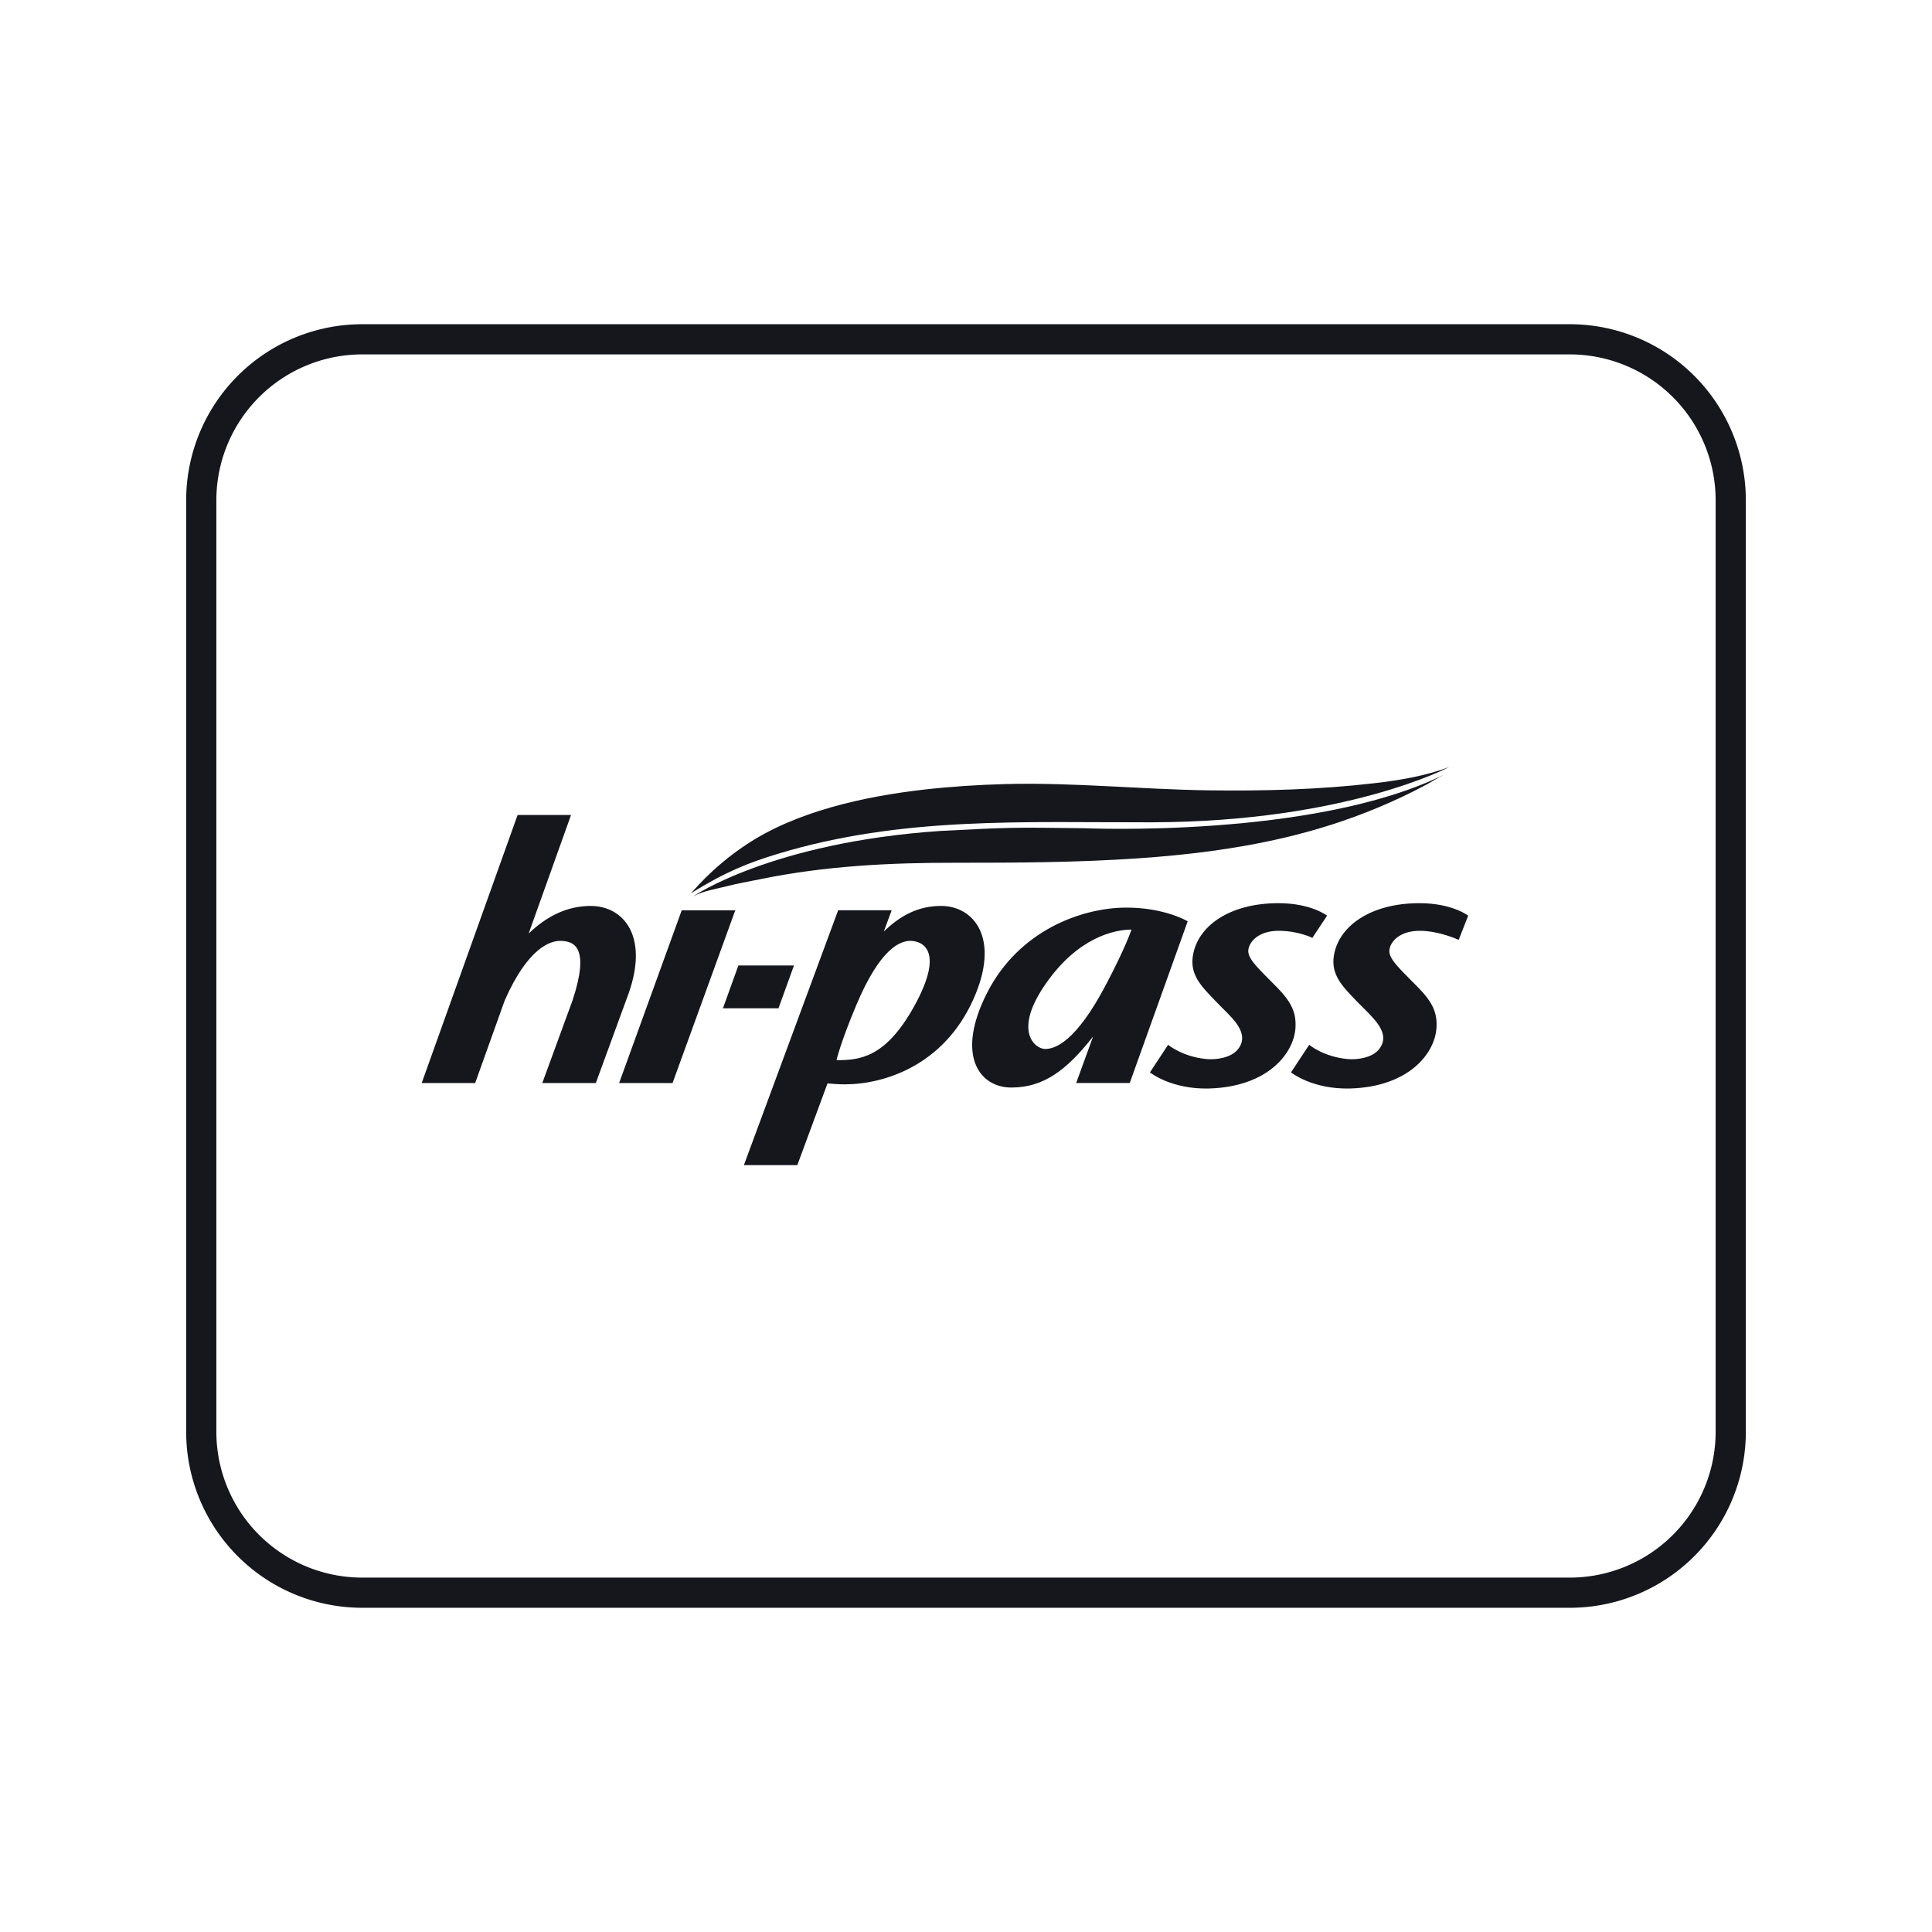 <svg width="64" height="64" viewBox="0 0 64 64" xmlns="http://www.w3.org/2000/svg">
    <g fill="none" fill-rule="evenodd">
        <path d="M52 52.76H12a5.332 5.332 0 0 1-5.333-5.334V16.573A5.334 5.334 0 0 1 12 11.24h40a5.334 5.334 0 0 1 5.333 5.333v30.853A5.332 5.332 0 0 1 52 52.76z" stroke="#16171D" stroke-linecap="round" stroke-linejoin="round"/>
        <path fill="#16171D" d="M26.301 31.983H24.46l-.512 1.419h1.84zM22.583 30.155l-2.074 5.723h1.77l2.078-5.723zM19.575 30.01c-.784 0-1.456.334-2.062.913l1.403-3.925h-1.77l-3.177 8.88h1.771l.979-2.736c.776-1.763 1.52-1.974 1.834-1.974.475 0 .99.216.416 1.963l-1.005 2.747h1.773l1.011-2.763c.821-2.088-.099-3.104-1.173-3.104M30.29 33.322c-.96 1.739-1.83 1.797-2.579 1.797 0 0 .123-.56.656-1.826.8-1.902 1.464-2.126 1.792-2.126.326 0 1.184.24.131 2.155m.885-3.312c-.749 0-1.346.312-1.898.848l.261-.704h-1.773l-3.123 8.443h1.77l1-2.707c.182.016.371.03.574.03 1.301 0 3.27-.62 4.253-2.806.92-2.043.011-3.104-1.064-3.104M46.988 32.722c-.574-.59-.99-.944-.963-1.24.024-.296.352-.648 1.003-.648.65 0 1.293.3 1.293.3l.315-.802s-.526-.408-1.592-.413c-1.65-.008-2.723.773-2.862 1.768-.085.624.302 1.005.771 1.49.179.187.363.355.533.547.315.35.472.707.184 1.048-.224.267-.706.342-1.034.31-.8-.075-1.267-.472-1.267-.472l-.603.914s.702.568 1.963.534c1.973-.06 2.808-1.19 2.856-2.008.032-.502-.128-.846-.597-1.328M36.634 32.623c-1 1.902-1.688 2.126-2.013 2.126-.325 0-1.096-.587.048-2.2 1.048-1.486 2.232-1.755 2.813-1.755 0 0-.18.56-.848 1.83m.624-2.558c-1.413.016-3.485.736-4.549 2.803-1.061 2.066-.283 3.157.795 3.157 1.066 0 1.83-.573 2.706-1.69l-.56 1.54h1.774l1.92-5.357s-.782-.469-2.086-.453M42.317 32.722c-.576-.59-.99-.944-.966-1.24.027-.296.352-.648 1.003-.648.653 0 1.12.234 1.12.234l.488-.736s-.523-.408-1.59-.413c-1.653-.008-2.722.773-2.86 1.768-.089.624.3 1.005.77 1.49.176.187.36.355.533.547.312.35.47.707.182 1.048-.224.267-.704.342-1.032.31-.8-.075-1.27-.472-1.27-.472l-.602.914s.7.568 1.962.534c1.974-.06 2.81-1.19 2.859-2.008.03-.502-.13-.846-.597-1.328M33.313 25.973c2.25-.059 4.493.179 6.744.208 1.816.024 3.65-.024 5.458-.235.832-.096 1.71-.24 2.496-.54 0 0-3.397 1.815-9.845 1.834-4.23.01-8.283-.206-12.413 1.048-.968.296-1.699.581-2.87 1.306.07-.048.651-.82 1.816-1.6 1.67-1.12 3.934-1.61 5.902-1.837.893-.101 1.8-.16 2.712-.184"/>
        <path d="M22.965 29.692c-.022.013 2.576-1.784 8.186-2.166 2.326-.12 2.352-.12 4.771-.09-.035-.003 7.6.35 11.917-1.776-.21.104-.408.237-.616.346-.517.278-1.053.528-1.597.755-1.01.421-2.056.75-3.115.997-1.6.374-3.218.566-4.81.675-2.048.141-4.059.147-6.032.147-2.182-.003-4.334.101-6.515.55-.368.076-.739.14-1.107.234-.322.082-.77.154-1.082.328" fill="#16171D"/>
    </g>
</svg>
